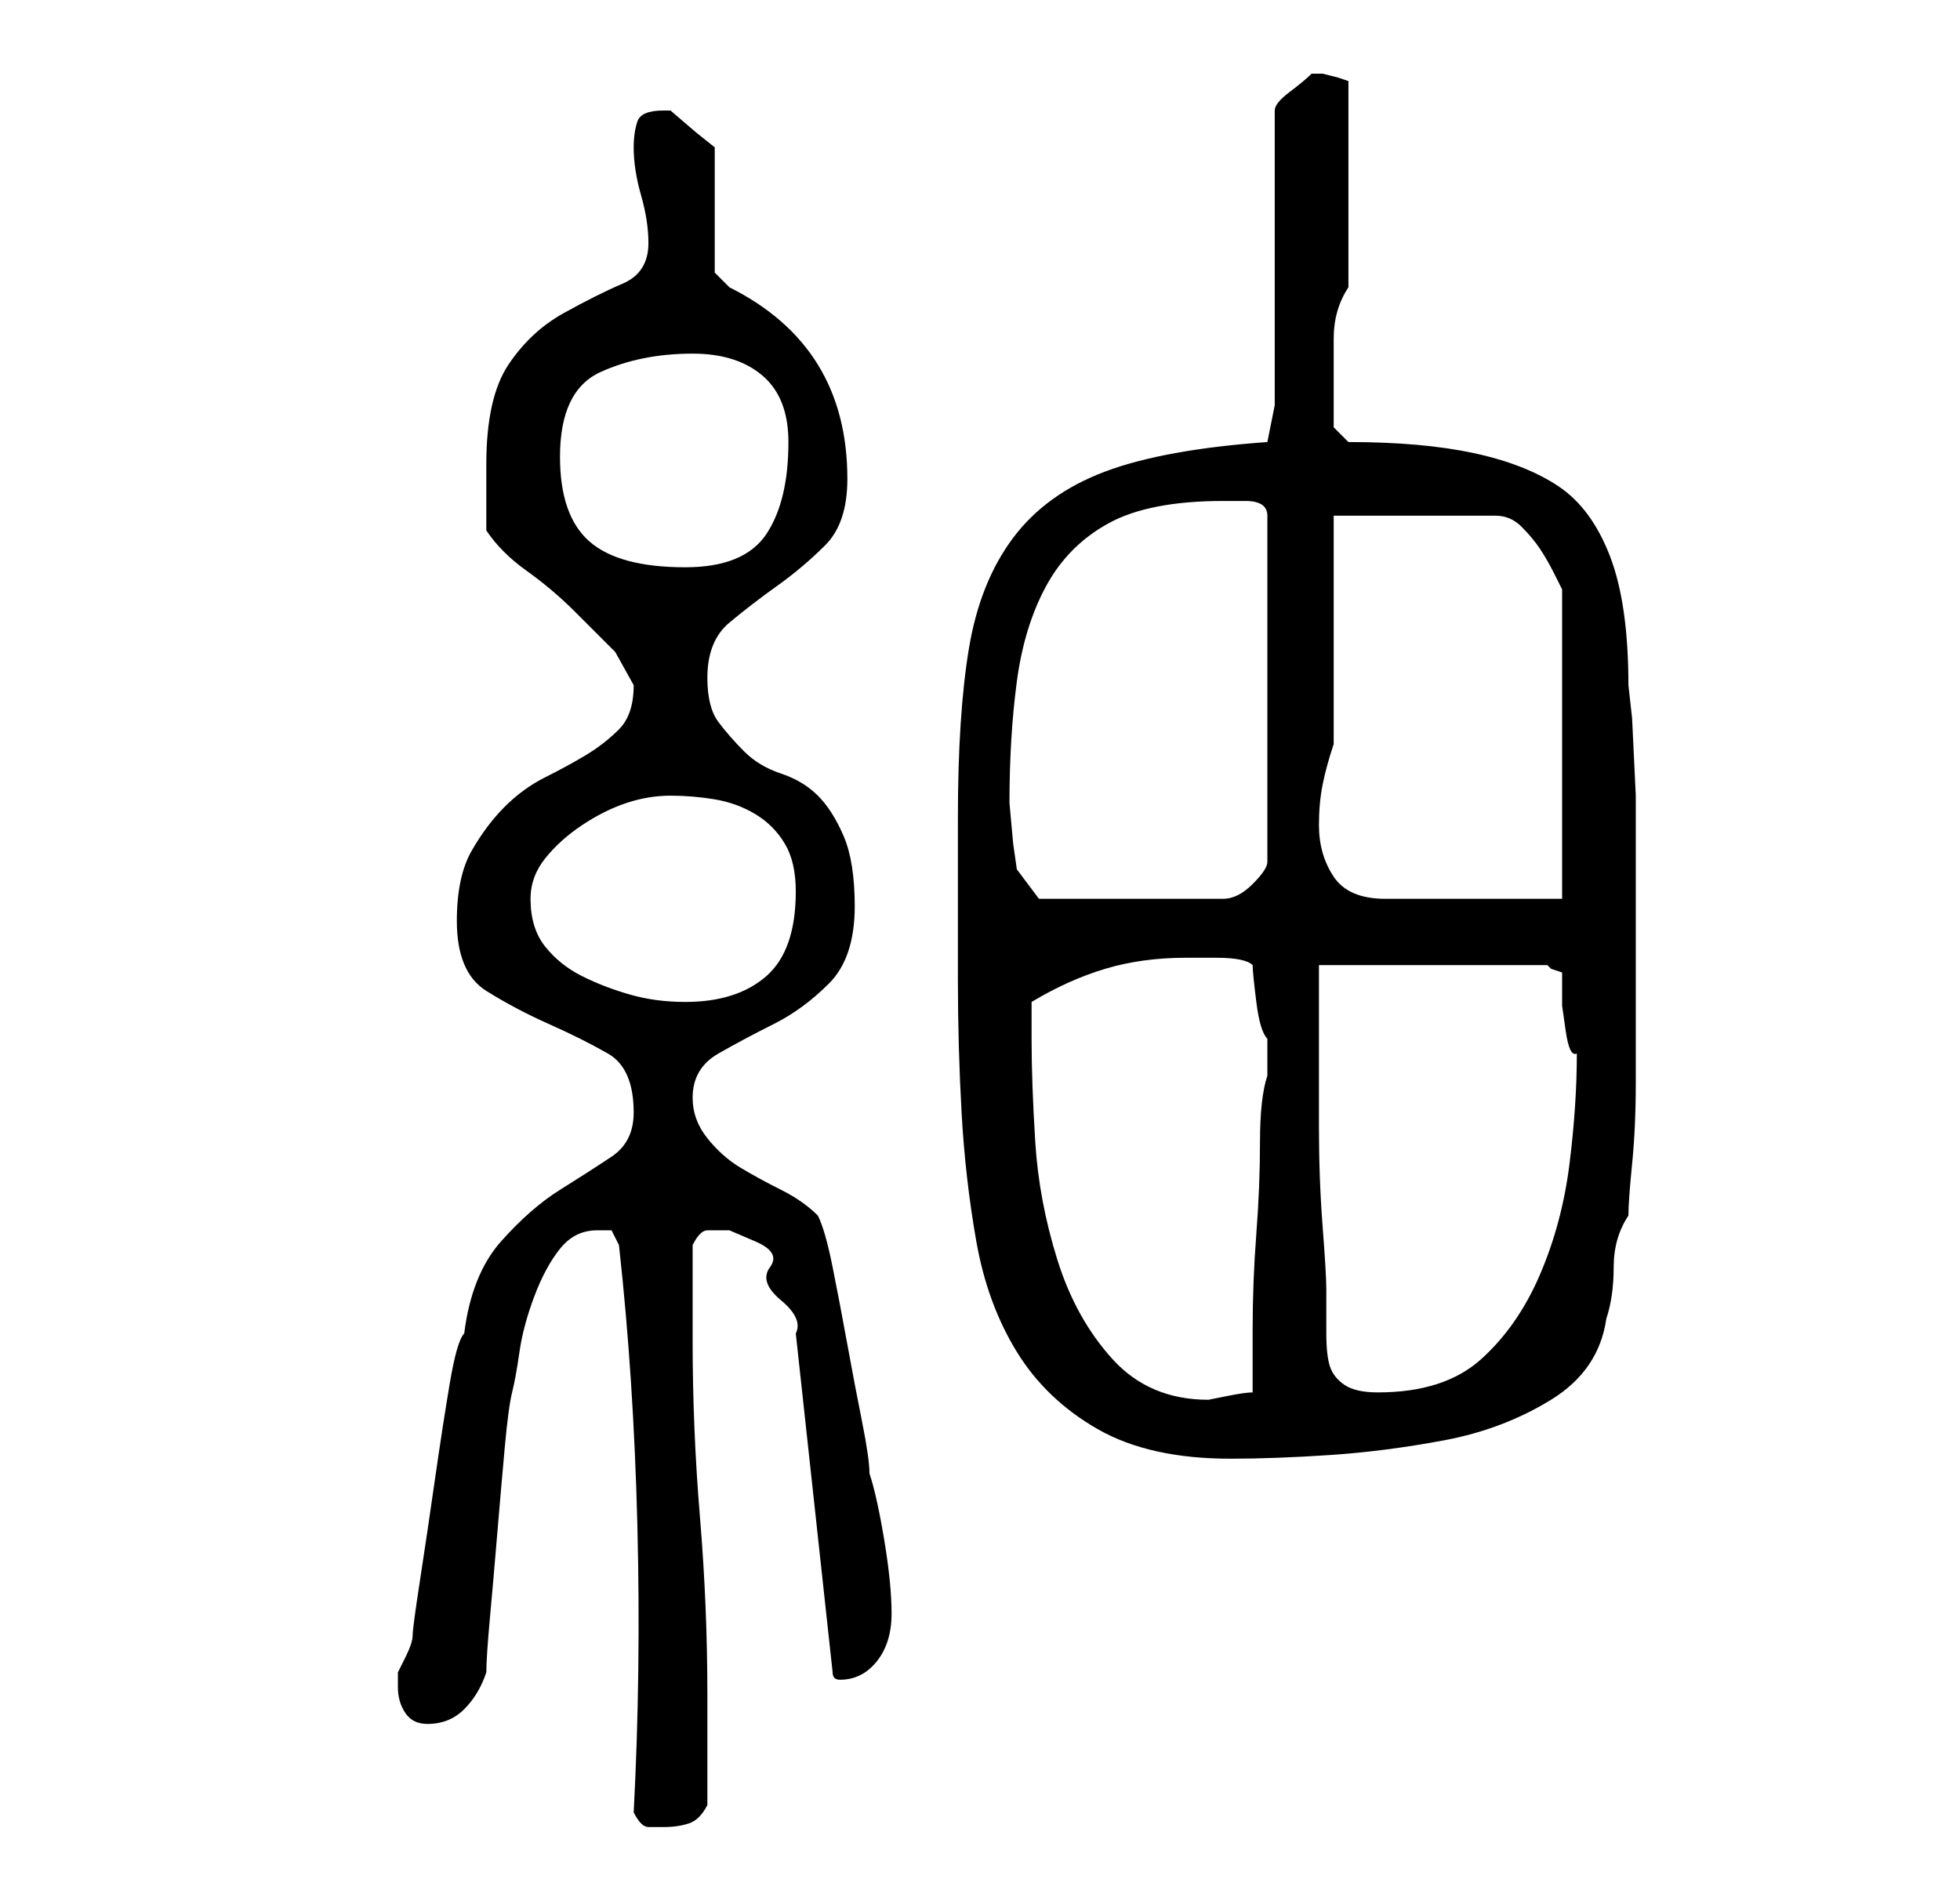 <?xml version="1.0" standalone="no"?>
<!DOCTYPE svg PUBLIC "-//W3C//DTD SVG 1.1//EN" "http://www.w3.org/Graphics/SVG/1.1/DTD/svg11.dtd" >
<svg xmlns="http://www.w3.org/2000/svg" xmlns:xlink="http://www.w3.org/1999/xlink" version="1.1" viewBox="-10 0 266 256">
   <path fill="currentColor"
d="M76 246q1 2 2 2h2q2 0 3.5 -0.5t2.5 -2.5v-15q0 -12 -1 -24t-1 -24v-2v-4.5v-4.5v-2q1 -2 2 -2h3t3.5 1.5t2 3.5t1.5 4.5t2 4.5l5 46q0 1 1 1q3 0 5 -2.5t2 -6.5t-1 -10t-2 -9q0 -2 -1 -7t-2 -10.5t-2 -10.5t-2 -7q-2 -2 -5 -3.5t-5.5 -3t-4.5 -4t-2 -5.5q0 -4 3.5 -6
t7.5 -4t7.5 -5.5t3.5 -10.5q0 -6 -1.5 -9.5t-3.5 -5.5t-5 -3t-5 -3t-3.5 -4t-1.5 -6q0 -5 3 -7.5t6.5 -5t6.5 -5.5t3 -9q0 -9 -4 -15.5t-12 -10.5l-1 -1l-1 -1v-17l-2.5 -2t-3.5 -3h-0.5h-0.5q-3 0 -3.5 1.5t-0.5 3.5q0 3 1 6.5t1 6.5q0 4 -3.5 5.5t-8 4t-7.5 7t-3 13.5v4.5
v4.5q2 3 5.5 5.5t6.5 5.5l5.5 5.5t2.5 4.5q0 4 -2 6t-4.5 3.5t-5.5 3t-5.5 4t-4.5 6t-2 9.5q0 7 4 9.5t8.5 4.5t8 4t3.5 8q0 4 -3 6t-7 4.5t-8 7t-5 12.5q-1 1 -2 7t-2 13t-2 13.5t-1 7.5t-1 3l-1 2v2q0 2 1 3.5t3 1.5q3 0 5 -2t3 -5q0 -2 0.5 -7.5t1 -11.5t1 -11.5t1 -7.5
t1 -5.5t2 -7.5t3.5 -6.5t5 -2.5h2t1 2q2 18 2.5 38t-0.5 39zM120 111v4v18q0 9 0.5 18t2 17.5t5.5 15t11 10.5t18 4q6 0 13.5 -0.5t15.5 -2t14.5 -5.5t7.5 -11q1 -3 1 -7t2 -7q0 -2 0.5 -7t0.5 -11v-11v-7v-9.5v-11.5t-0.5 -10.5l-0.5 -4.5q0 -11 -2.5 -17.5t-7 -9.5
t-11.5 -4.5t-17 -1.5l-2 -2v-5v-7q0 -4 2 -7v-28l-1.5 -0.5t-2 -0.5h-0.5v0h-1q-1 1 -3 2.5t-2 2.5v40l-1 5q-14 1 -22 4t-12.5 9t-6 15t-1.5 23zM130 141v-5q5 -3 10 -4.5t11 -1.5h4q4 0 5 1q0 1 0.5 5t1.5 5v2v3q-1 3 -1 9t-0.5 12.5t-0.5 13v8.5q-1 0 -3.5 0.5l-2.5 0.5
q-8 0 -13 -5.5t-7.5 -13.5t-3 -16t-0.5 -14zM169 131h31l0.5 0.5t1.5 0.5v1.5v3t0.5 3.5t1.5 3v0q0 7 -1 15t-4 15t-8 11.5t-14 4.5q-3 0 -4.5 -1t-2 -2.5t-0.5 -4.5v-6q0 -2 -0.5 -8.5t-0.5 -13.5v-13.5v-8.5zM62 122q0 -3 2 -5.5t5 -4.5t6 -3t6 -1t6 0.5t5.5 2t4 4
t1.5 6.5q0 8 -4 11.5t-11 3.5q-4 0 -7.5 -1t-6.5 -2.5t-5 -4t-2 -6.5zM127 109q0 -9 1 -16.5t4 -13t8.5 -8.5t15.5 -3h3q3 0 3 2v47q0 1 -2 3t-4 2h-25l-3 -4l-0.5 -3.5t-0.5 -5.5zM169 112q0 -3 0.5 -5.5t1.5 -5.5v-31h22q2 0 3.5 1.5t2.5 3t2 3.5l1 2v42h-24q-5 0 -7 -3
t-2 -7zM66 62q0 -9 5.5 -11.5t12.5 -2.5q6 0 9.5 3t3.5 9q0 8 -3 12.5t-11 4.5q-9 0 -13 -3.5t-4 -11.5z" />
</svg>
